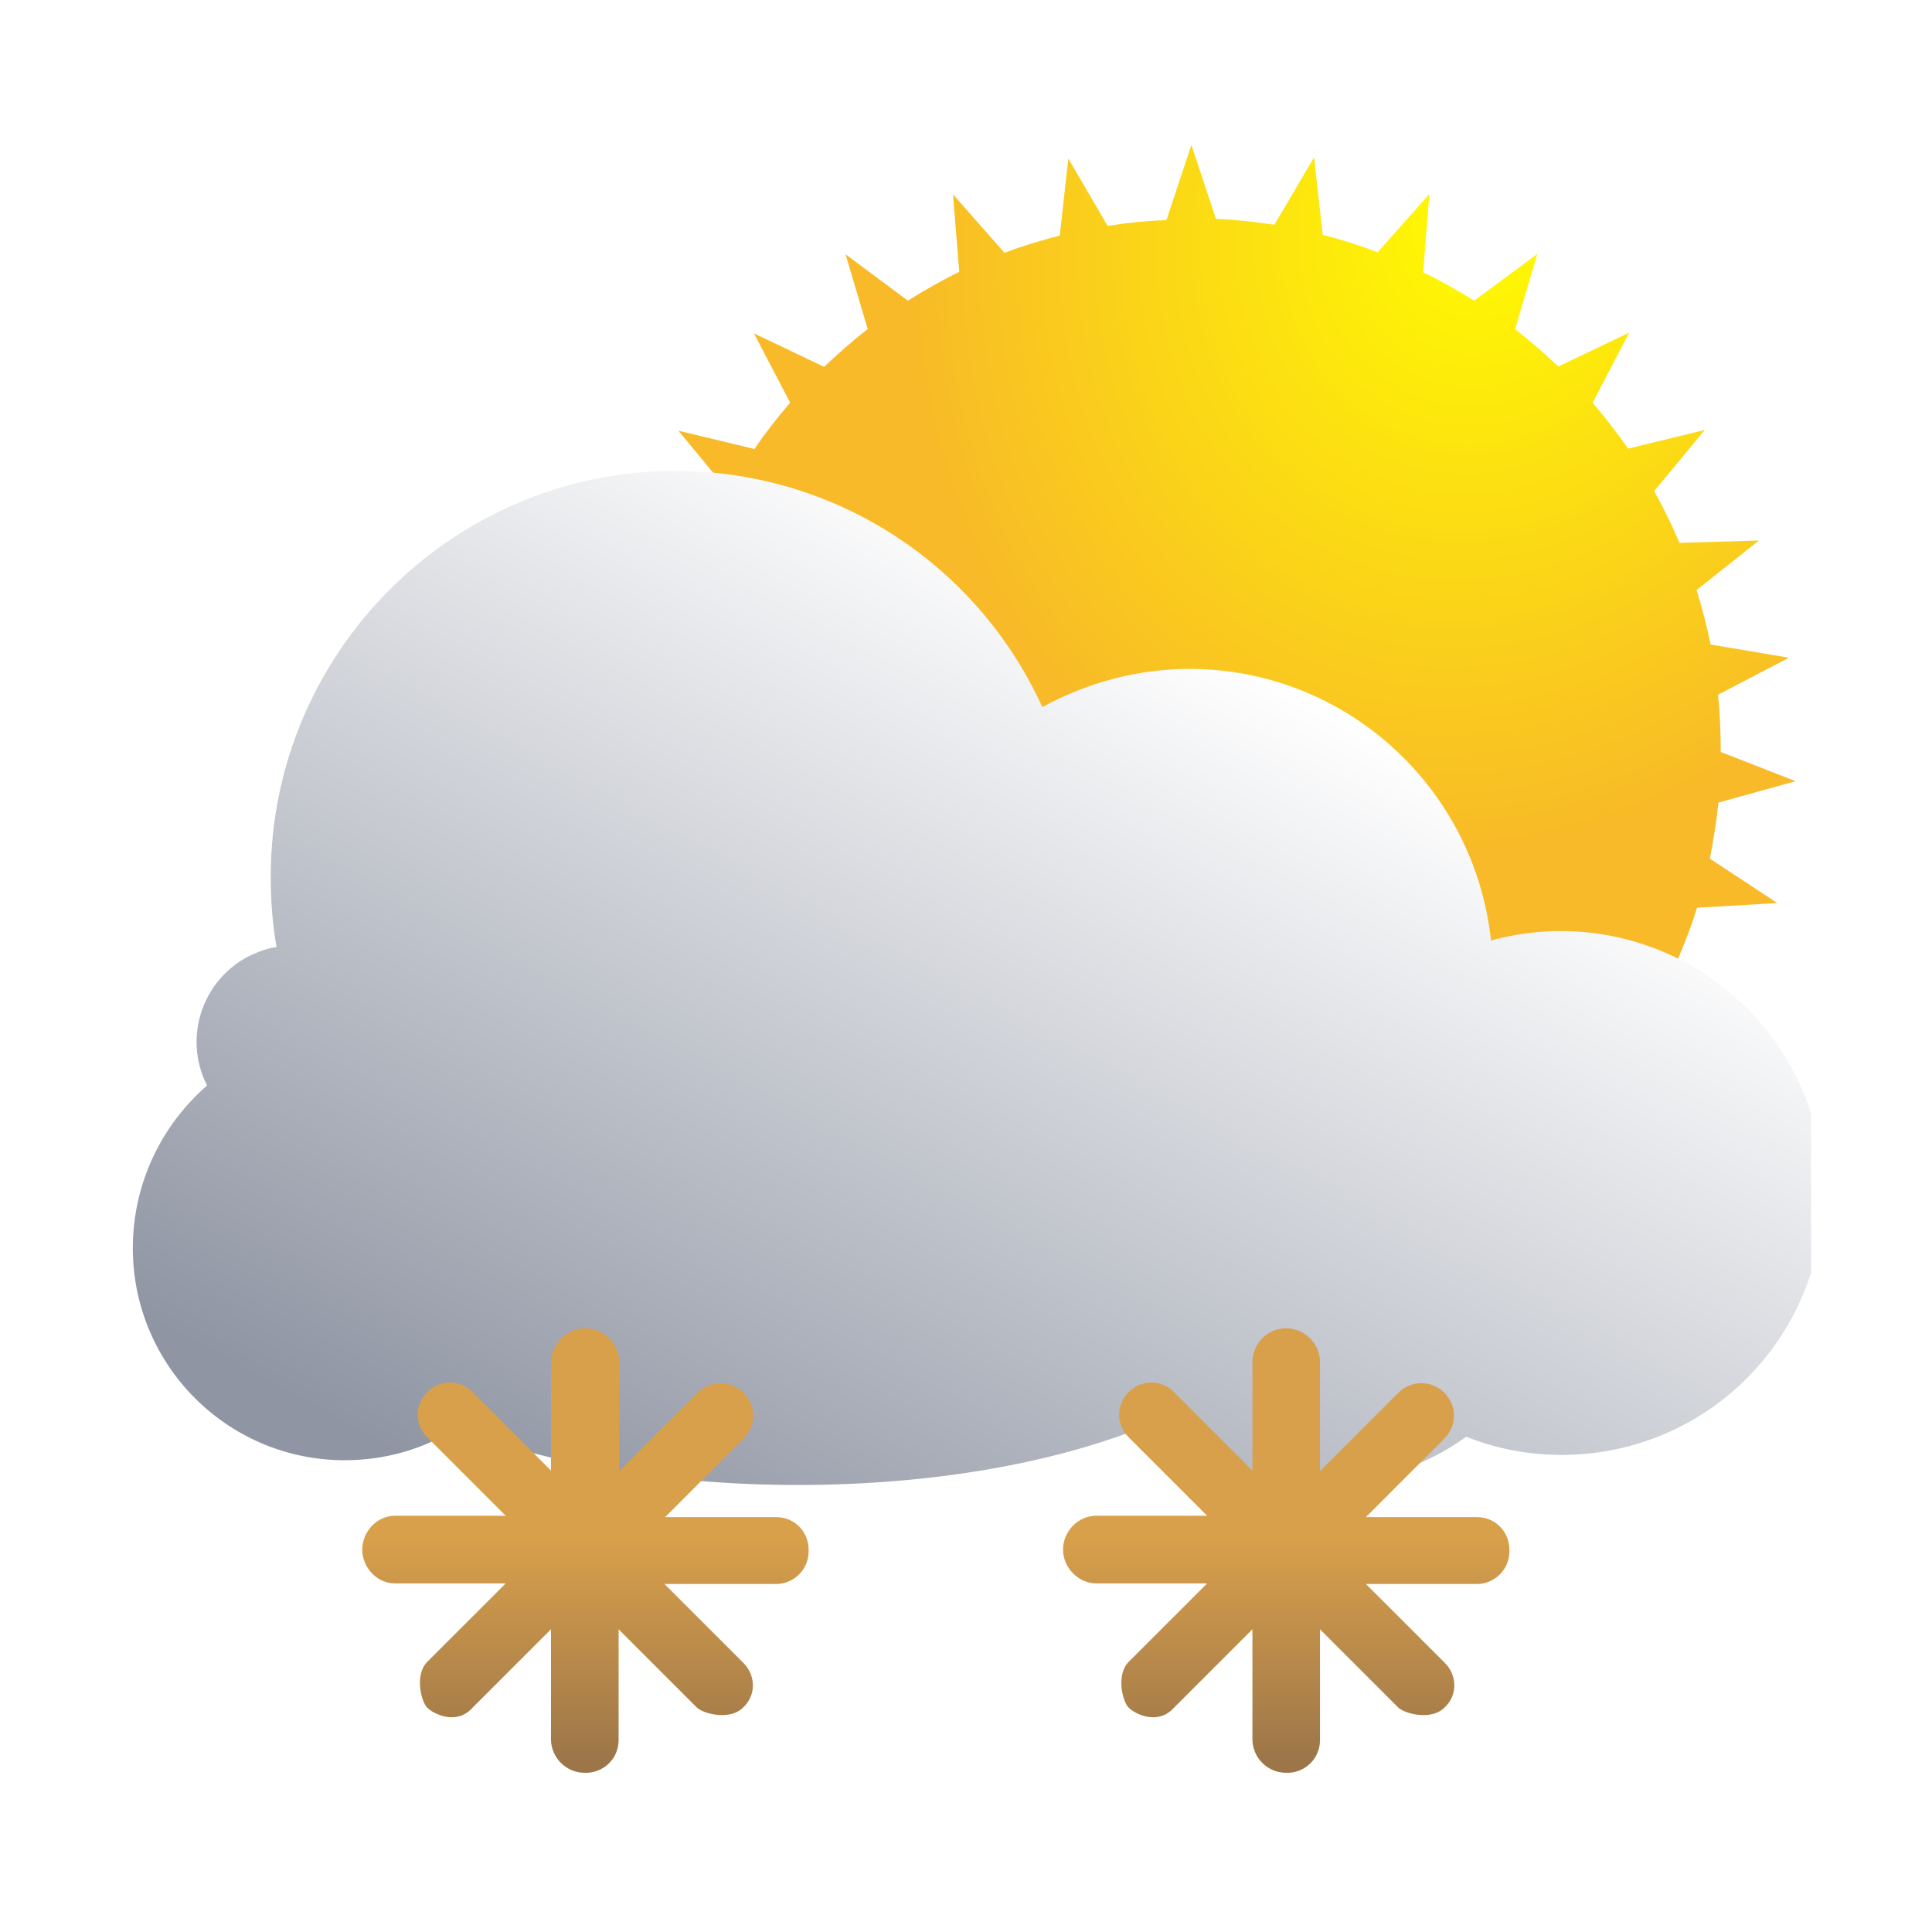 <svg width="32" height="32" viewBox="0 0 32 32" fill="none" xmlns="http://www.w3.org/2000/svg">
<g clip-path="url(#clip0_362_1219)">
<path d="M19.327 3.625L19.733 2.4L20.14 3.625C20.469 3.638 20.792 3.677 21.108 3.722L21.766 2.606L21.908 3.89C22.217 3.967 22.521 4.064 22.817 4.18L23.675 3.213L23.572 4.509C23.863 4.651 24.146 4.812 24.417 4.98L25.463 4.206L25.095 5.451C25.34 5.644 25.579 5.851 25.811 6.07L26.985 5.509L26.379 6.67C26.585 6.915 26.785 7.166 26.966 7.431L28.237 7.121L27.398 8.134C27.553 8.411 27.695 8.701 27.817 8.991L29.134 8.953L28.101 9.772C28.192 10.069 28.269 10.365 28.334 10.675L29.63 10.894L28.456 11.507C28.488 11.823 28.501 12.139 28.501 12.455L29.74 12.939L28.463 13.293C28.43 13.609 28.379 13.919 28.321 14.222L29.437 14.957L28.108 15.035C28.017 15.331 27.908 15.615 27.785 15.899L28.74 16.834L27.417 16.66C27.263 16.931 27.101 17.195 26.921 17.453L27.663 18.569L26.398 18.117C26.198 18.35 25.992 18.569 25.766 18.782L26.282 20.02L25.121 19.337C24.875 19.523 24.617 19.704 24.359 19.872L24.605 21.194L23.617 20.285C23.34 20.42 23.05 20.543 22.759 20.652L22.727 22L21.953 20.91C21.663 20.988 21.359 21.046 21.056 21.091L20.766 22.4L20.211 21.175C19.901 21.194 19.592 21.194 19.276 21.175L18.721 22.4L18.43 21.091C18.127 21.046 17.83 20.988 17.534 20.91L16.759 22L16.727 20.665C16.43 20.555 16.14 20.433 15.863 20.297L14.882 21.2L15.127 19.891C14.863 19.724 14.604 19.549 14.353 19.356L13.204 20.033L13.714 18.808C13.488 18.595 13.275 18.375 13.075 18.137L11.83 18.582L12.559 17.479C12.379 17.221 12.204 16.95 12.056 16.673L10.746 16.847L11.682 15.925C11.559 15.641 11.45 15.344 11.353 15.048L10.05 14.97L11.146 14.248C11.082 13.932 11.03 13.616 10.998 13.3L9.74 12.951L10.953 12.474C10.953 12.152 10.966 11.829 10.998 11.513L9.843 10.913L11.121 10.701C11.185 10.384 11.263 10.081 11.353 9.778L10.34 8.972L11.637 9.004C11.766 8.708 11.908 8.411 12.063 8.134L11.237 7.134L12.495 7.437C12.675 7.173 12.876 6.915 13.088 6.67L12.488 5.522L13.65 6.076C13.882 5.857 14.121 5.644 14.372 5.451L14.005 4.212L15.037 4.98C15.314 4.806 15.598 4.644 15.888 4.503L15.785 3.219L16.637 4.187C16.933 4.077 17.237 3.98 17.553 3.903L17.695 2.626L18.346 3.742C18.663 3.69 18.985 3.658 19.314 3.645L19.327 3.625Z" fill="url(#paint0_radial_362_1219)"/>
<g filter="url(#filter0_d_362_1219)">
<path d="M17.059 11.914C17.81 11.504 18.65 11.279 19.499 11.279C22.075 11.279 24.222 13.231 24.496 15.778C26.799 15.144 29.19 16.481 29.844 18.794C29.941 19.175 30 19.565 30 19.955C30 22.356 28.077 24.289 25.677 24.298C25.13 24.298 24.593 24.201 24.086 23.996C23.403 24.494 22.505 24.796 21.509 24.796C20.406 24.796 19.421 24.425 18.728 23.84C17.235 24.435 15.234 24.796 13.018 24.796C10.803 24.796 8.841 24.435 7.358 23.859C6.802 24.211 6.158 24.386 5.513 24.386C3.562 24.386 2 22.805 2 20.873C2 19.799 2.478 18.833 3.23 18.179C2.83 17.398 3.142 16.432 3.932 16.032C4.079 15.964 4.225 15.905 4.381 15.886C4.313 15.505 4.284 15.115 4.284 14.724C4.284 11.016 7.29 8 10.989 8C13.614 8 15.985 9.532 17.069 11.923L17.059 11.914Z" fill="url(#paint1_linear_362_1219)"/>
</g>
</g>
<path d="M12.844 26.236H11.006L12.305 27.535C12.516 27.736 12.527 28.064 12.326 28.264C12.326 28.264 12.316 28.275 12.305 28.285C12.094 28.497 11.661 28.391 11.545 28.285L10.246 26.986V28.824C10.246 29.13 9.992 29.373 9.686 29.363C9.38 29.363 9.137 29.12 9.126 28.824V26.986L7.827 28.285C7.563 28.581 7.183 28.391 7.077 28.285C6.972 28.18 6.866 27.736 7.077 27.525L8.376 26.226H6.539C6.243 26.226 6 25.962 6 25.666C6 25.37 6.243 25.106 6.539 25.106H8.376L7.077 23.807C6.866 23.596 6.866 23.269 7.077 23.057C7.288 22.846 7.616 22.846 7.827 23.057L9.126 24.357V22.529C9.158 22.223 9.422 21.98 9.728 22.001C10.013 22.022 10.235 22.244 10.256 22.529V24.367L11.555 23.068C11.767 22.857 12.104 22.857 12.316 23.068C12.527 23.279 12.527 23.617 12.316 23.828L11.017 25.128H12.854C13.161 25.128 13.393 25.37 13.393 25.666V25.698C13.393 25.994 13.15 26.236 12.854 26.236H12.844ZM24.461 26.236H22.624L23.923 27.535C24.134 27.736 24.145 28.064 23.944 28.264C23.944 28.264 23.933 28.275 23.923 28.285C23.712 28.497 23.279 28.391 23.162 28.285L21.863 26.986V28.824C21.863 29.13 21.61 29.373 21.303 29.363C20.997 29.363 20.754 29.12 20.744 28.824V26.986L19.445 28.285C19.181 28.581 18.8 28.391 18.695 28.285C18.589 28.18 18.484 27.736 18.695 27.525L19.994 26.226H18.156C17.86 26.226 17.607 25.962 17.607 25.666C17.607 25.37 17.85 25.106 18.156 25.106H19.994L18.695 23.807C18.484 23.596 18.484 23.269 18.695 23.057C18.906 22.846 19.233 22.846 19.445 23.057L20.744 24.357V22.529C20.765 22.223 21.029 21.98 21.335 22.001C21.62 22.022 21.842 22.244 21.863 22.529V24.367L23.162 23.068C23.373 22.857 23.712 22.857 23.923 23.068C24.134 23.279 24.134 23.617 23.923 23.828L22.624 25.128H24.461C24.768 25.128 25 25.37 25 25.666V25.698C25 25.994 24.757 26.236 24.461 26.236Z" fill="url(#paint2_linear_362_1219)"/>
<defs>
<filter id="filter0_d_362_1219" x="1.8" y="7.4" width="28.8" height="17.596" filterUnits="userSpaceOnUse" color-interpolation-filters="sRGB">
<feFlood flood-opacity="0" result="BackgroundImageFix"/>
<feColorMatrix in="SourceAlpha" type="matrix" values="0 0 0 0 0 0 0 0 0 0 0 0 0 0 0 0 0 0 127 0" result="hardAlpha"/>
<feOffset dx="0.2" dy="-0.2"/>
<feGaussianBlur stdDeviation="0.2"/>
<feComposite in2="hardAlpha" operator="out"/>
<feColorMatrix type="matrix" values="0 0 0 0 0 0 0 0 0 0 0 0 0 0 0 0 0 0 0.05 0"/>
<feBlend mode="normal" in2="BackgroundImageFix" result="effect1_dropShadow_362_1219"/>
<feBlend mode="normal" in="SourceGraphic" in2="effect1_dropShadow_362_1219" result="shape"/>
</filter>
<radialGradient id="paint0_radial_362_1219" cx="0" cy="0" r="1" gradientUnits="userSpaceOnUse" gradientTransform="translate(24.74 3.554) rotate(115.017) scale(19.1 16.668)">
<stop stop-color="#FFFC00"/>
<stop offset="0.568" stop-color="#F8BA28"/>
</radialGradient>
<linearGradient id="paint1_linear_362_1219" x1="20.348" y1="11.084" x2="11.681" y2="27.158" gradientUnits="userSpaceOnUse">
<stop stop-color="white"/>
<stop offset="1" stop-color="#8F95A3"/>
</linearGradient>
<linearGradient id="paint2_linear_362_1219" x1="15.5" y1="22" x2="15.5" y2="29.363" gradientUnits="userSpaceOnUse">
<stop offset="0.469" stop-color="#D9A04B"/>
<stop offset="0.974" stop-color="#9C7649"/>
</linearGradient>
<clipPath id="clip0_362_1219">
<rect width="28" height="24" fill="white" transform="translate(2 1)"/>
</clipPath>
</defs>
</svg>
